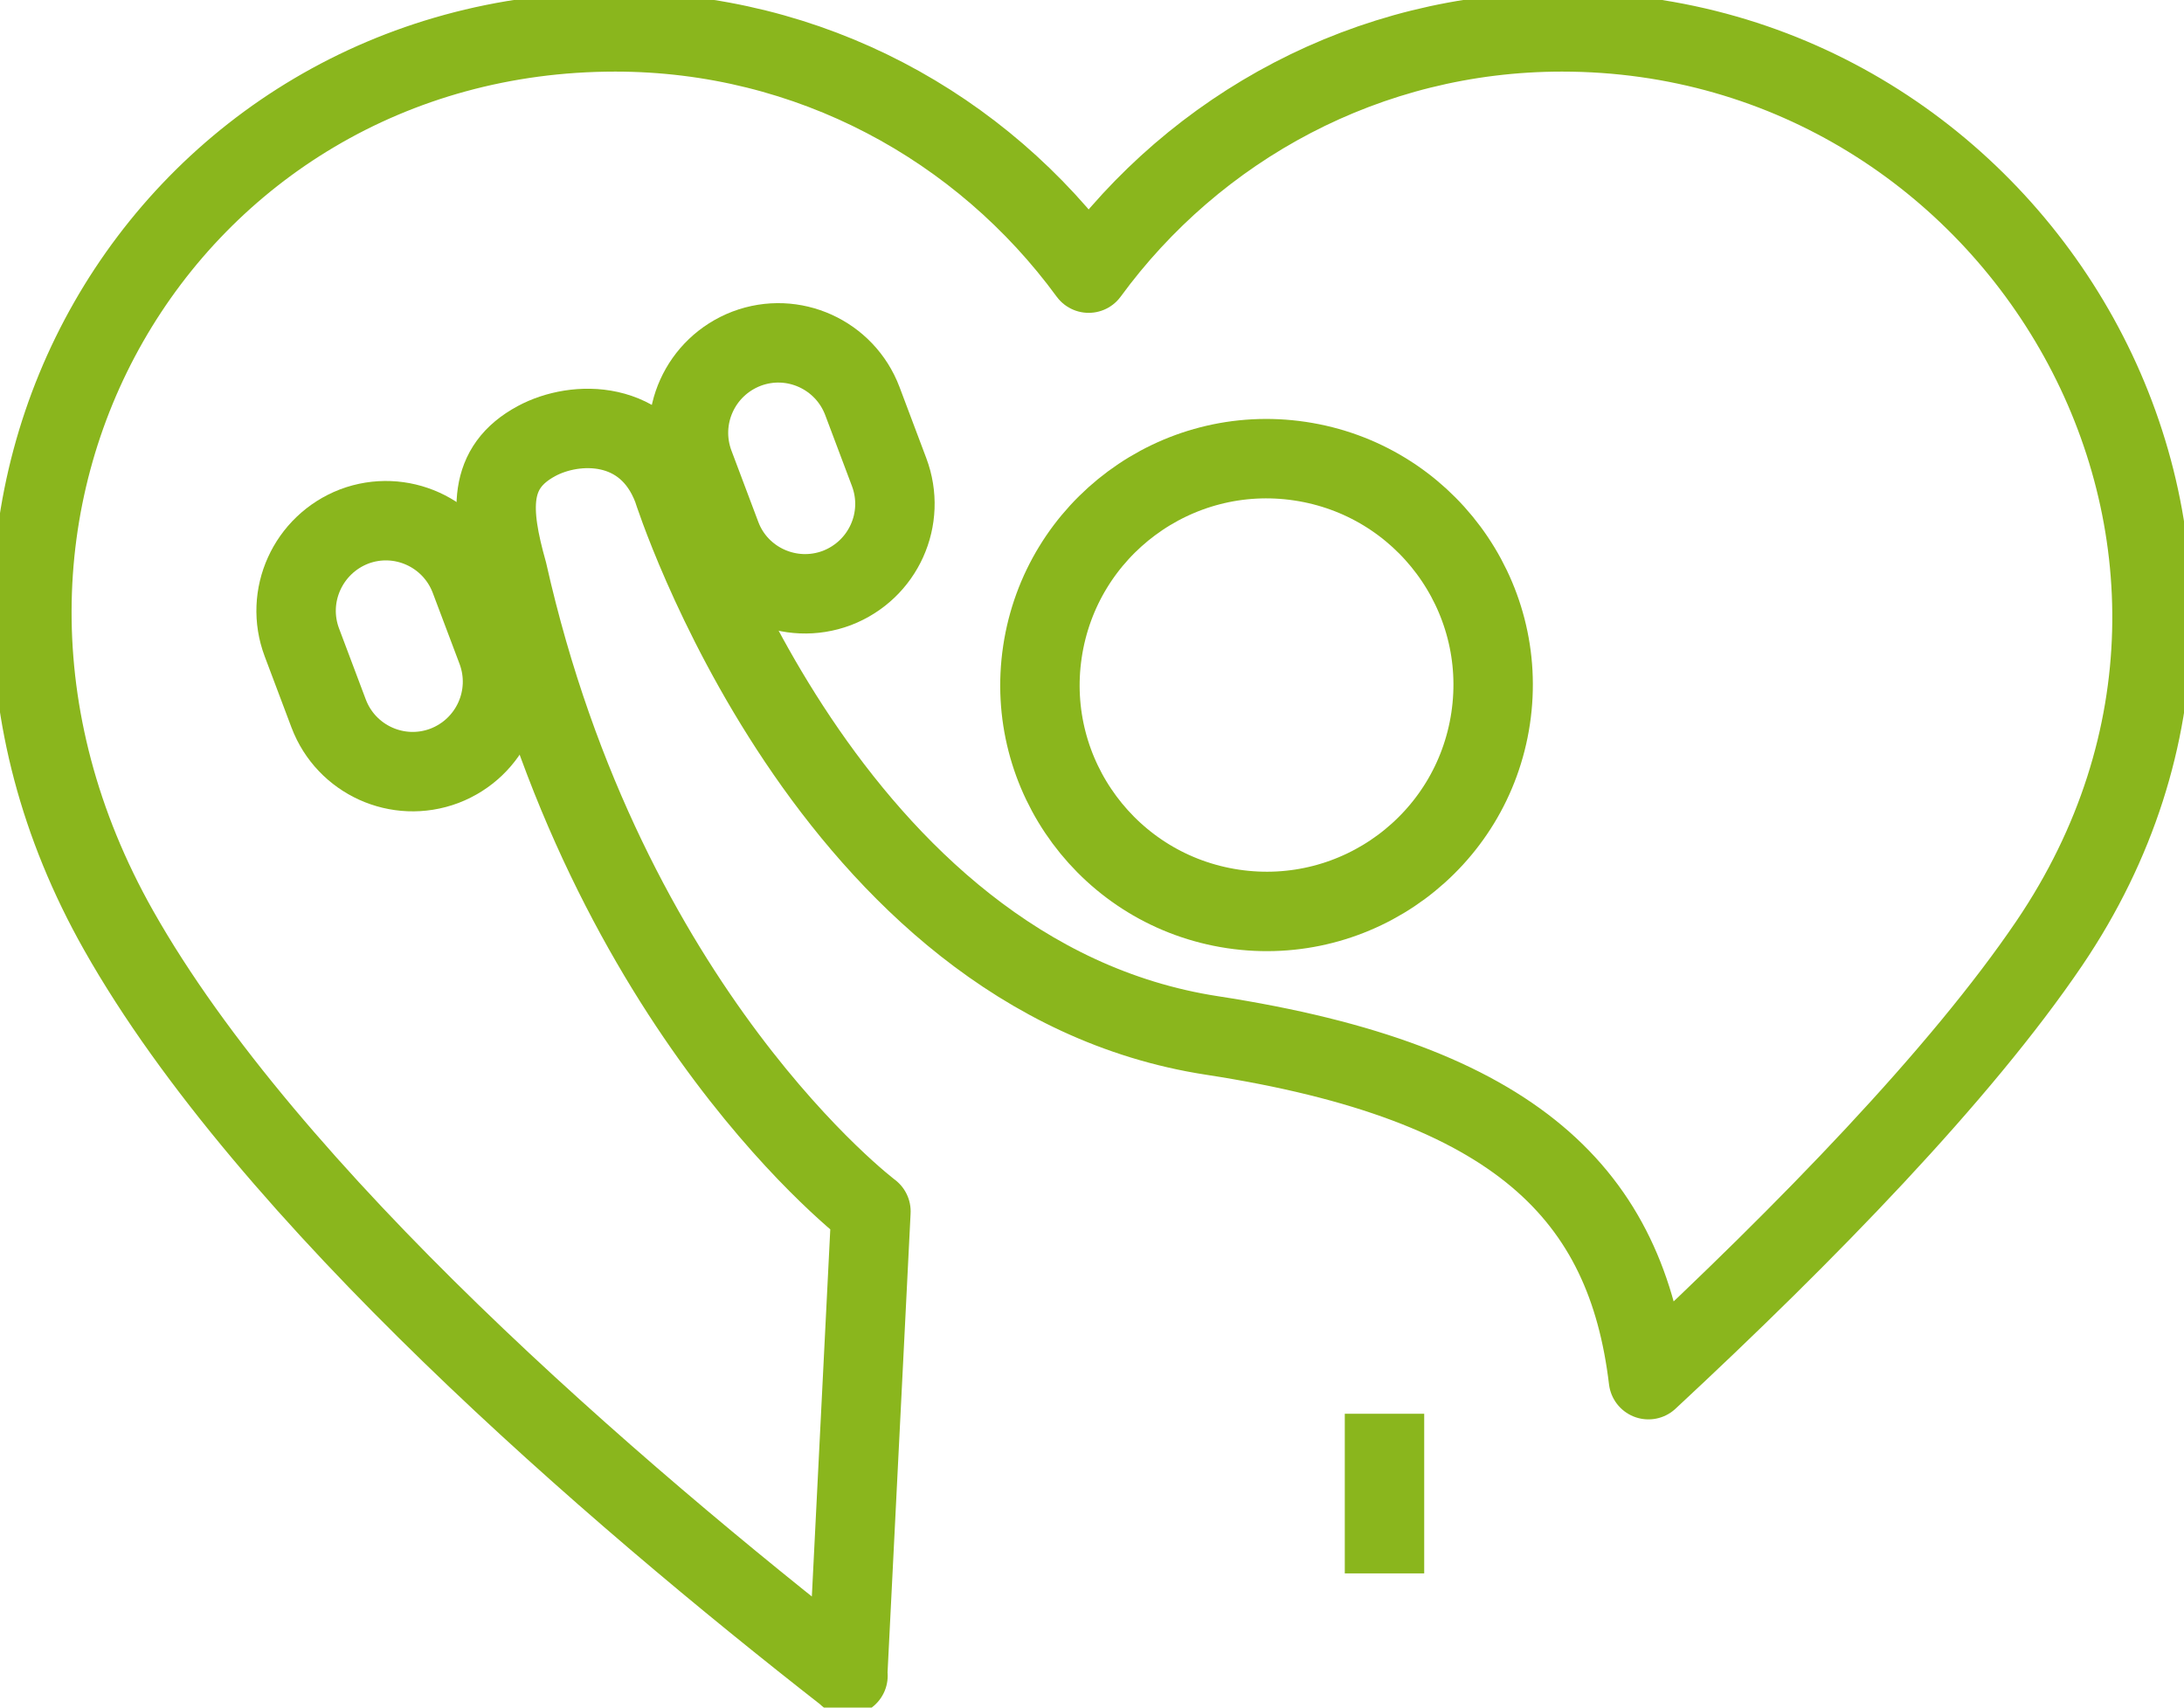<svg width="55" height="43" viewBox="0 0 55 43" fill="none" xmlns="http://www.w3.org/2000/svg">
<g clip-path="url(#clip0_3146_894)">
<path d="M21.346 42.197L21.933 30.505C21.933 30.505 15.277 25.505 12.781 14.406C12.347 12.865 12.275 11.773 13.511 11.107C14.491 10.578 16.273 10.545 16.939 12.303C16.939 12.303 20.825 24.582 30.523 26.075C38.237 27.262 40.959 30.111 41.513 34.742C45.503 31.034 49.372 27.054 51.612 23.747C58.428 13.675 50.858 0.803 39.337 0.803C34.44 0.803 30.105 3.202 27.416 6.878C24.726 3.202 20.399 0.803 15.494 0.803C4.183 0.803 -3.051 12.744 2.986 23.426C6.76 30.111 15.422 37.567 21.355 42.197H21.346Z" stroke="#8AB61D" stroke-width="2" stroke-linejoin="round"/>
<path d="M26.252 16.412C26.717 13.298 29.623 11.147 32.738 11.613C35.853 12.078 38.005 14.975 37.539 18.089C37.073 21.203 34.175 23.354 31.052 22.888C27.938 22.423 25.786 19.526 26.252 16.412Z" stroke="#8AB61D" stroke-width="2" stroke-linejoin="round"/>
<path d="M18.802 8.78C19.974 8.338 21.274 8.932 21.716 10.096L22.39 11.886C22.832 13.057 22.246 14.357 21.074 14.807C19.901 15.248 18.593 14.654 18.159 13.491L17.485 11.701C17.044 10.529 17.63 9.229 18.802 8.78Z" stroke="#8AB61D" stroke-width="2" stroke-linejoin="round"/>
<path d="M8.919 13.258C10.091 12.816 11.392 13.41 11.833 14.574L12.508 16.364C12.949 17.535 12.363 18.836 11.191 19.285C10.019 19.726 8.718 19.133 8.277 17.969L7.603 16.179C7.161 15.008 7.755 13.707 8.919 13.258Z" stroke="#8AB61D" stroke-width="2" stroke-linejoin="round"/>
<path d="M34.866 39.621V35.601" stroke="#8AB61D" stroke-width="2" stroke-linejoin="round"/>
</g>
<defs>
<clipPath id="clip0_3146_894">
<rect width="55" height="43" fill="white"/>
</clipPath>
</defs>
</svg>
